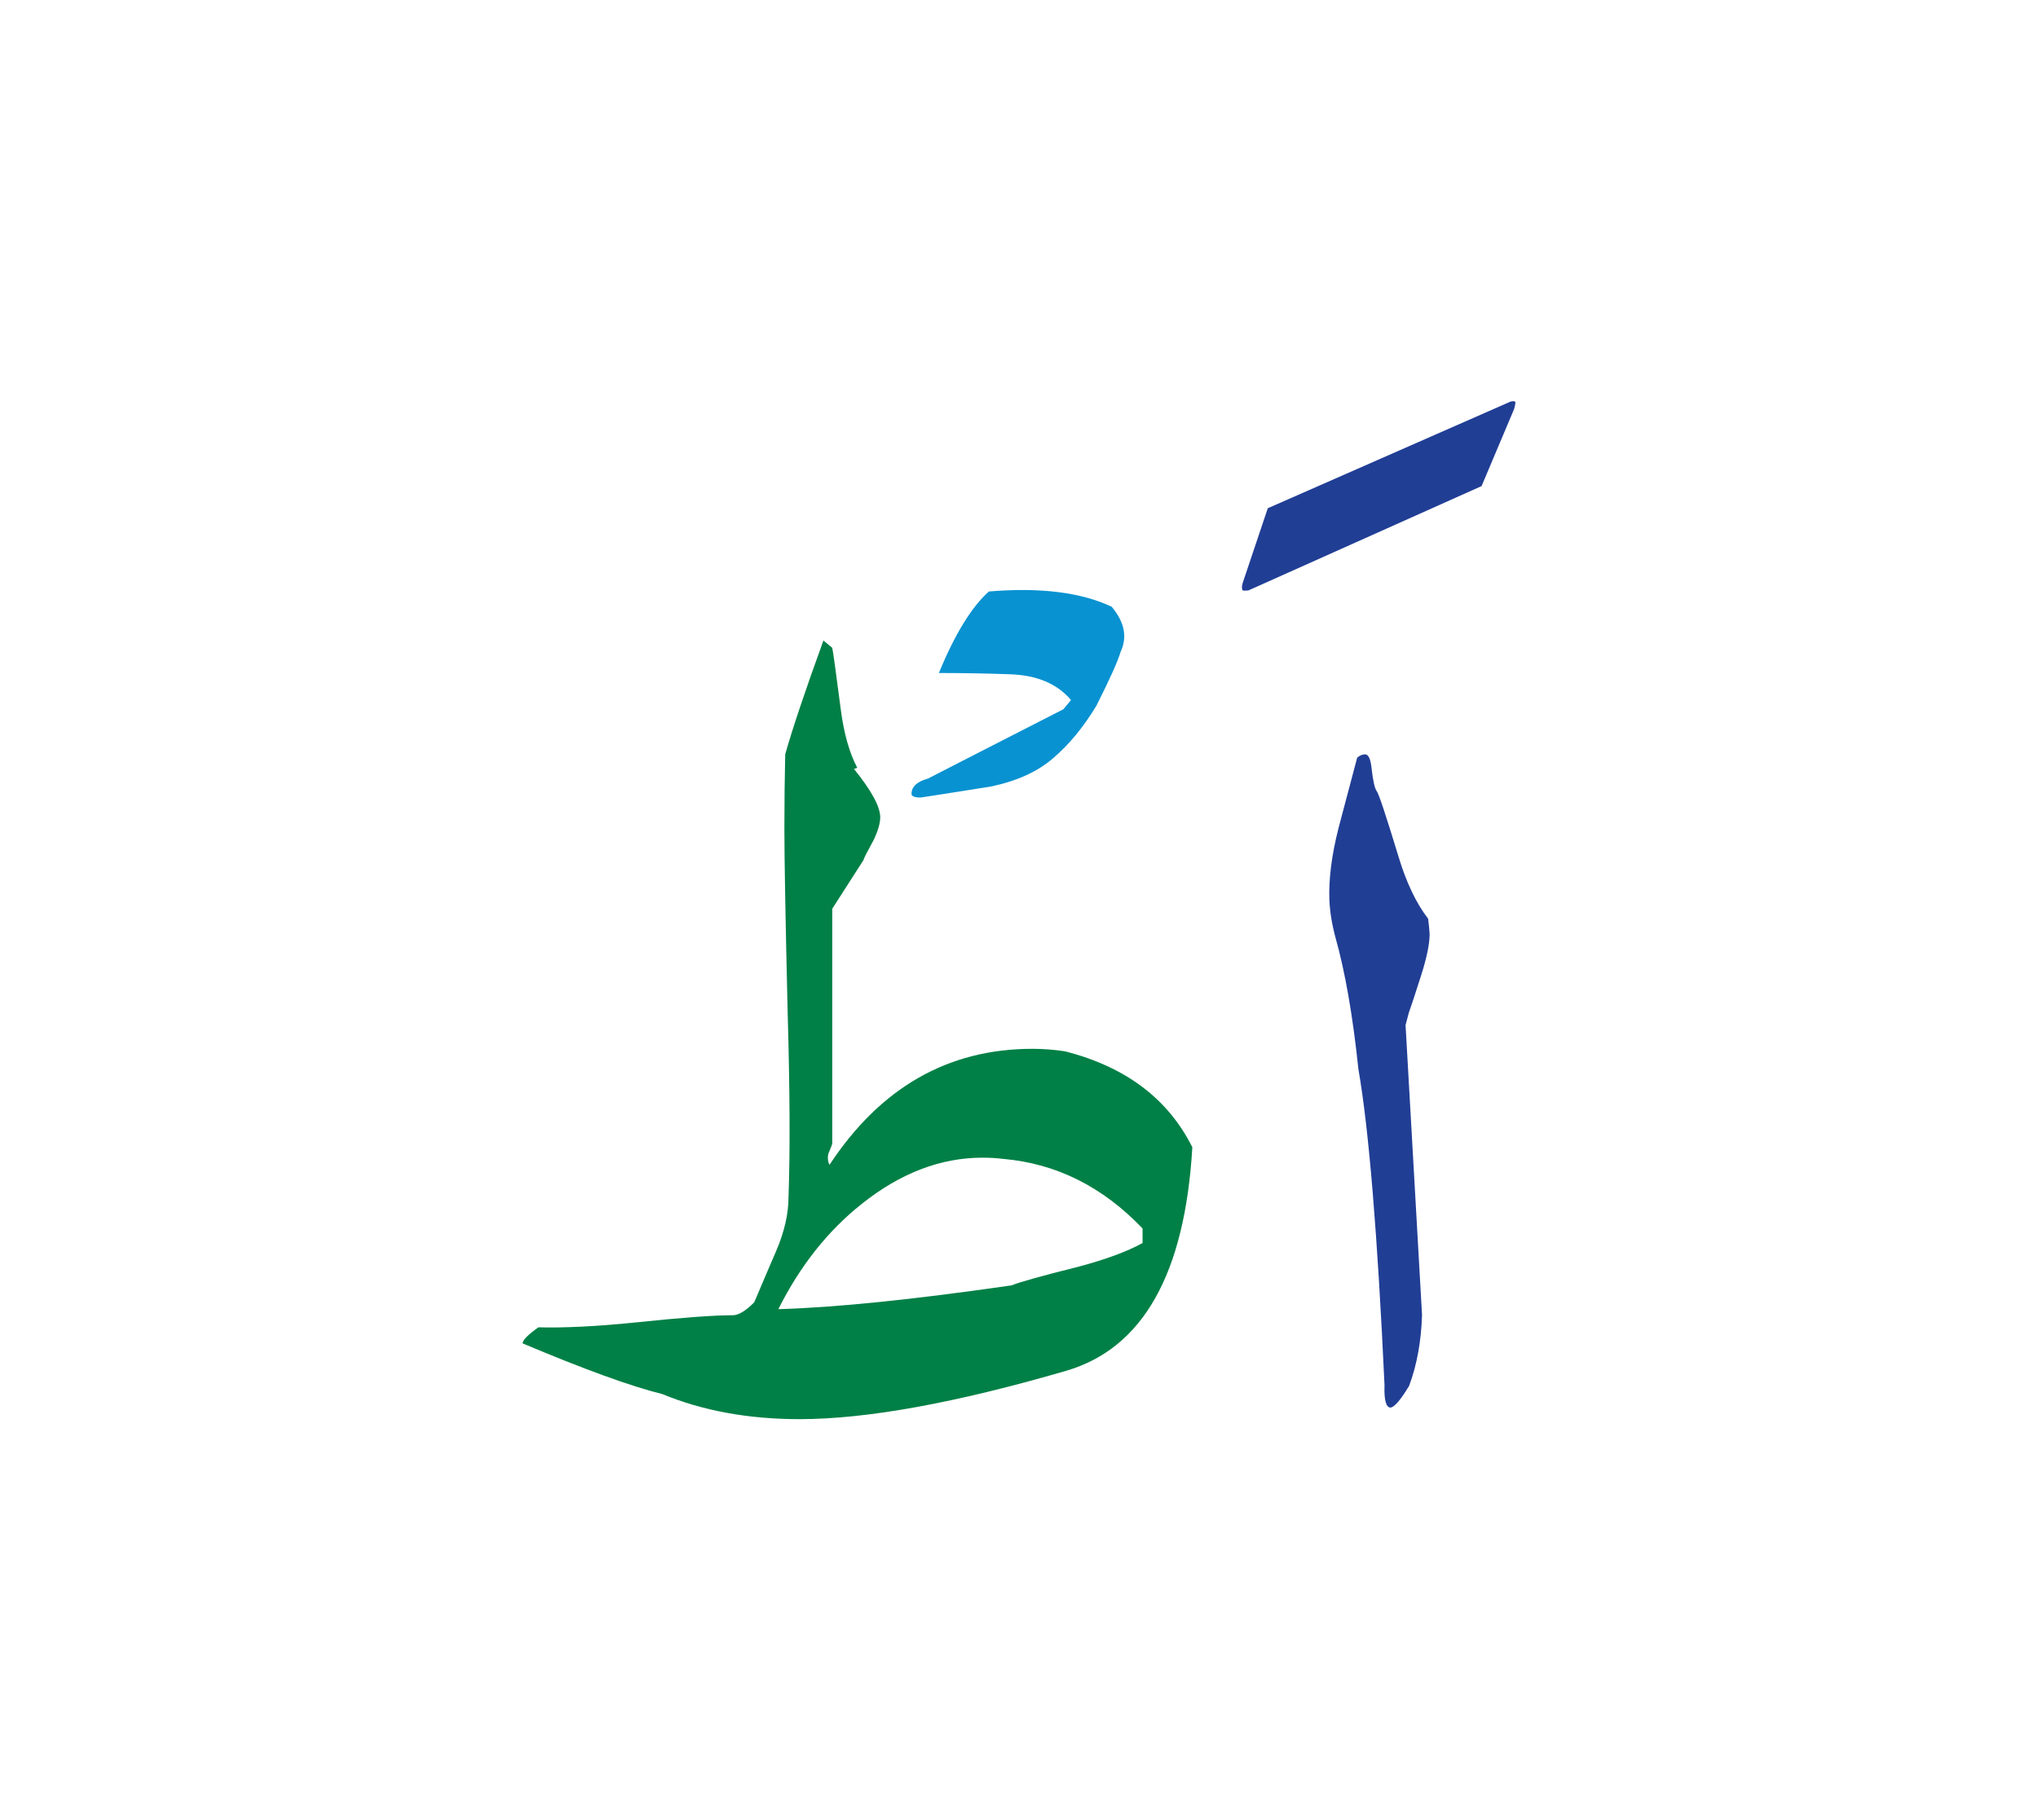 <svg id="vector" xmlns="http://www.w3.org/2000/svg" width="75" height="67" viewBox="0 0 83 73"><path fill="#213e95" d="M57.914,52.989c-0.033,1.075 -0.207,2.032 -0.526,2.889c-0.341,0.566 -0.593,0.863 -0.756,0.885c-0.184,0 -0.268,-0.308 -0.246,-0.918c-0.285,-6.138 -0.638,-10.427 -1.063,-12.867c-0.229,-2.189 -0.544,-3.981 -0.936,-5.37c-0.146,-0.543 -0.224,-1.047 -0.246,-1.506c-0.033,-0.857 0.09,-1.842 0.375,-2.957l0.756,-2.854c0.102,-0.09 0.207,-0.136 0.331,-0.136c0.128,0 0.218,0.191 0.257,0.577c0.057,0.498 0.124,0.806 0.208,0.919c0.083,0.105 0.375,0.985 0.878,2.637c0.325,1.086 0.734,1.938 1.215,2.559c0.029,0.219 0.052,0.427 0.062,0.628c0,0.403 -0.117,0.968 -0.352,1.702c-0.235,0.733 -0.398,1.237 -0.498,1.512l-0.13,0.493L57.914,52.989z" id="path_0"/><path fill="#213e95" d="M50.613,23.164l1.019,-3.035l9.889,-4.345c0.135,-0.033 0.196,-0.017 0.196,0.051c0,0.033 -0.017,0.111 -0.05,0.246l-1.328,3.146l-9.496,4.25c-0.124,0.012 -0.196,0.012 -0.229,0C50.568,23.41 50.568,23.31 50.613,23.164z" id="path_1"/><path fill="#008046" d="M21.928,53.493c1.013,0.028 2.346,-0.033 3.986,-0.201c1.858,-0.196 3.169,-0.291 3.936,-0.291c0.23,0 0.522,-0.18 0.868,-0.527c0.297,-0.699 0.588,-1.389 0.885,-2.071c0.342,-0.795 0.51,-1.535 0.51,-2.212c0.067,-1.843 0.056,-4.339 -0.034,-7.503c-0.089,-3.763 -0.134,-6.271 -0.134,-7.521c0,-1.058 0.012,-2.065 0.034,-3.018c0.297,-1.042 0.812,-2.587 1.556,-4.631l0.359,0.297c0.033,0.128 0.146,0.963 0.347,2.508c0.128,0.985 0.353,1.775 0.672,2.38l-0.134,0.046c0.711,0.878 1.069,1.534 1.069,1.971c0,0.229 -0.084,0.526 -0.247,0.884c-0.263,0.482 -0.414,0.773 -0.442,0.868l-1.265,1.971c0,1.978 0,5.163 0,9.559c0,0.033 -0.057,0.179 -0.162,0.432c-0.034,0.162 -0.018,0.308 0.05,0.441c2.077,-3.152 4.832,-4.726 8.265,-4.726c0.437,0 0.879,0.034 1.327,0.102c2.475,0.632 4.199,1.937 5.185,3.908c-0.303,5.162 -2.016,8.191 -5.135,9.104c-4.513,1.315 -8.136,1.971 -10.862,1.971c-2.083,0 -3.942,-0.342 -5.582,-1.019c-1.311,-0.325 -3.209,-1.02 -5.695,-2.067C21.283,54.014 21.502,53.795 21.928,53.493L21.928,53.493zM40.87,46.634c-0.264,-0.033 -0.549,-0.051 -0.856,-0.051c-1.702,0 -3.344,0.628 -4.917,1.882c-1.383,1.098 -2.514,2.525 -3.398,4.289c2.329,-0.066 5.499,-0.392 9.496,-0.969c0.331,-0.134 1.231,-0.387 2.711,-0.756c1.114,-0.297 1.987,-0.616 2.626,-0.969v-0.593C44.913,47.771 43.026,46.824 40.87,46.634z" id="path_2"/><path fill="#0992d1" d="M37.795,31.14c1.227,-0.632 3.063,-1.572 5.51,-2.821c0.213,-0.251 0.313,-0.375 0.313,-0.375c-0.555,-0.666 -1.395,-1.02 -2.509,-1.053c-0.963,-0.034 -1.92,-0.05 -2.872,-0.05c0.654,-1.591 1.338,-2.699 2.037,-3.321c2.089,-0.174 3.753,0.033 5.001,0.622c0.525,0.627 0.645,1.237 0.363,1.837c-0.111,0.386 -0.442,1.113 -0.985,2.194c-0.526,0.868 -1.107,1.579 -1.758,2.133c-0.644,0.561 -1.5,0.946 -2.575,1.165c-1.871,0.297 -2.812,0.442 -2.822,0.442c-0.252,0 -0.375,-0.051 -0.375,-0.146C37.123,31.471 37.347,31.264 37.795,31.14z" id="path_3"/></svg>